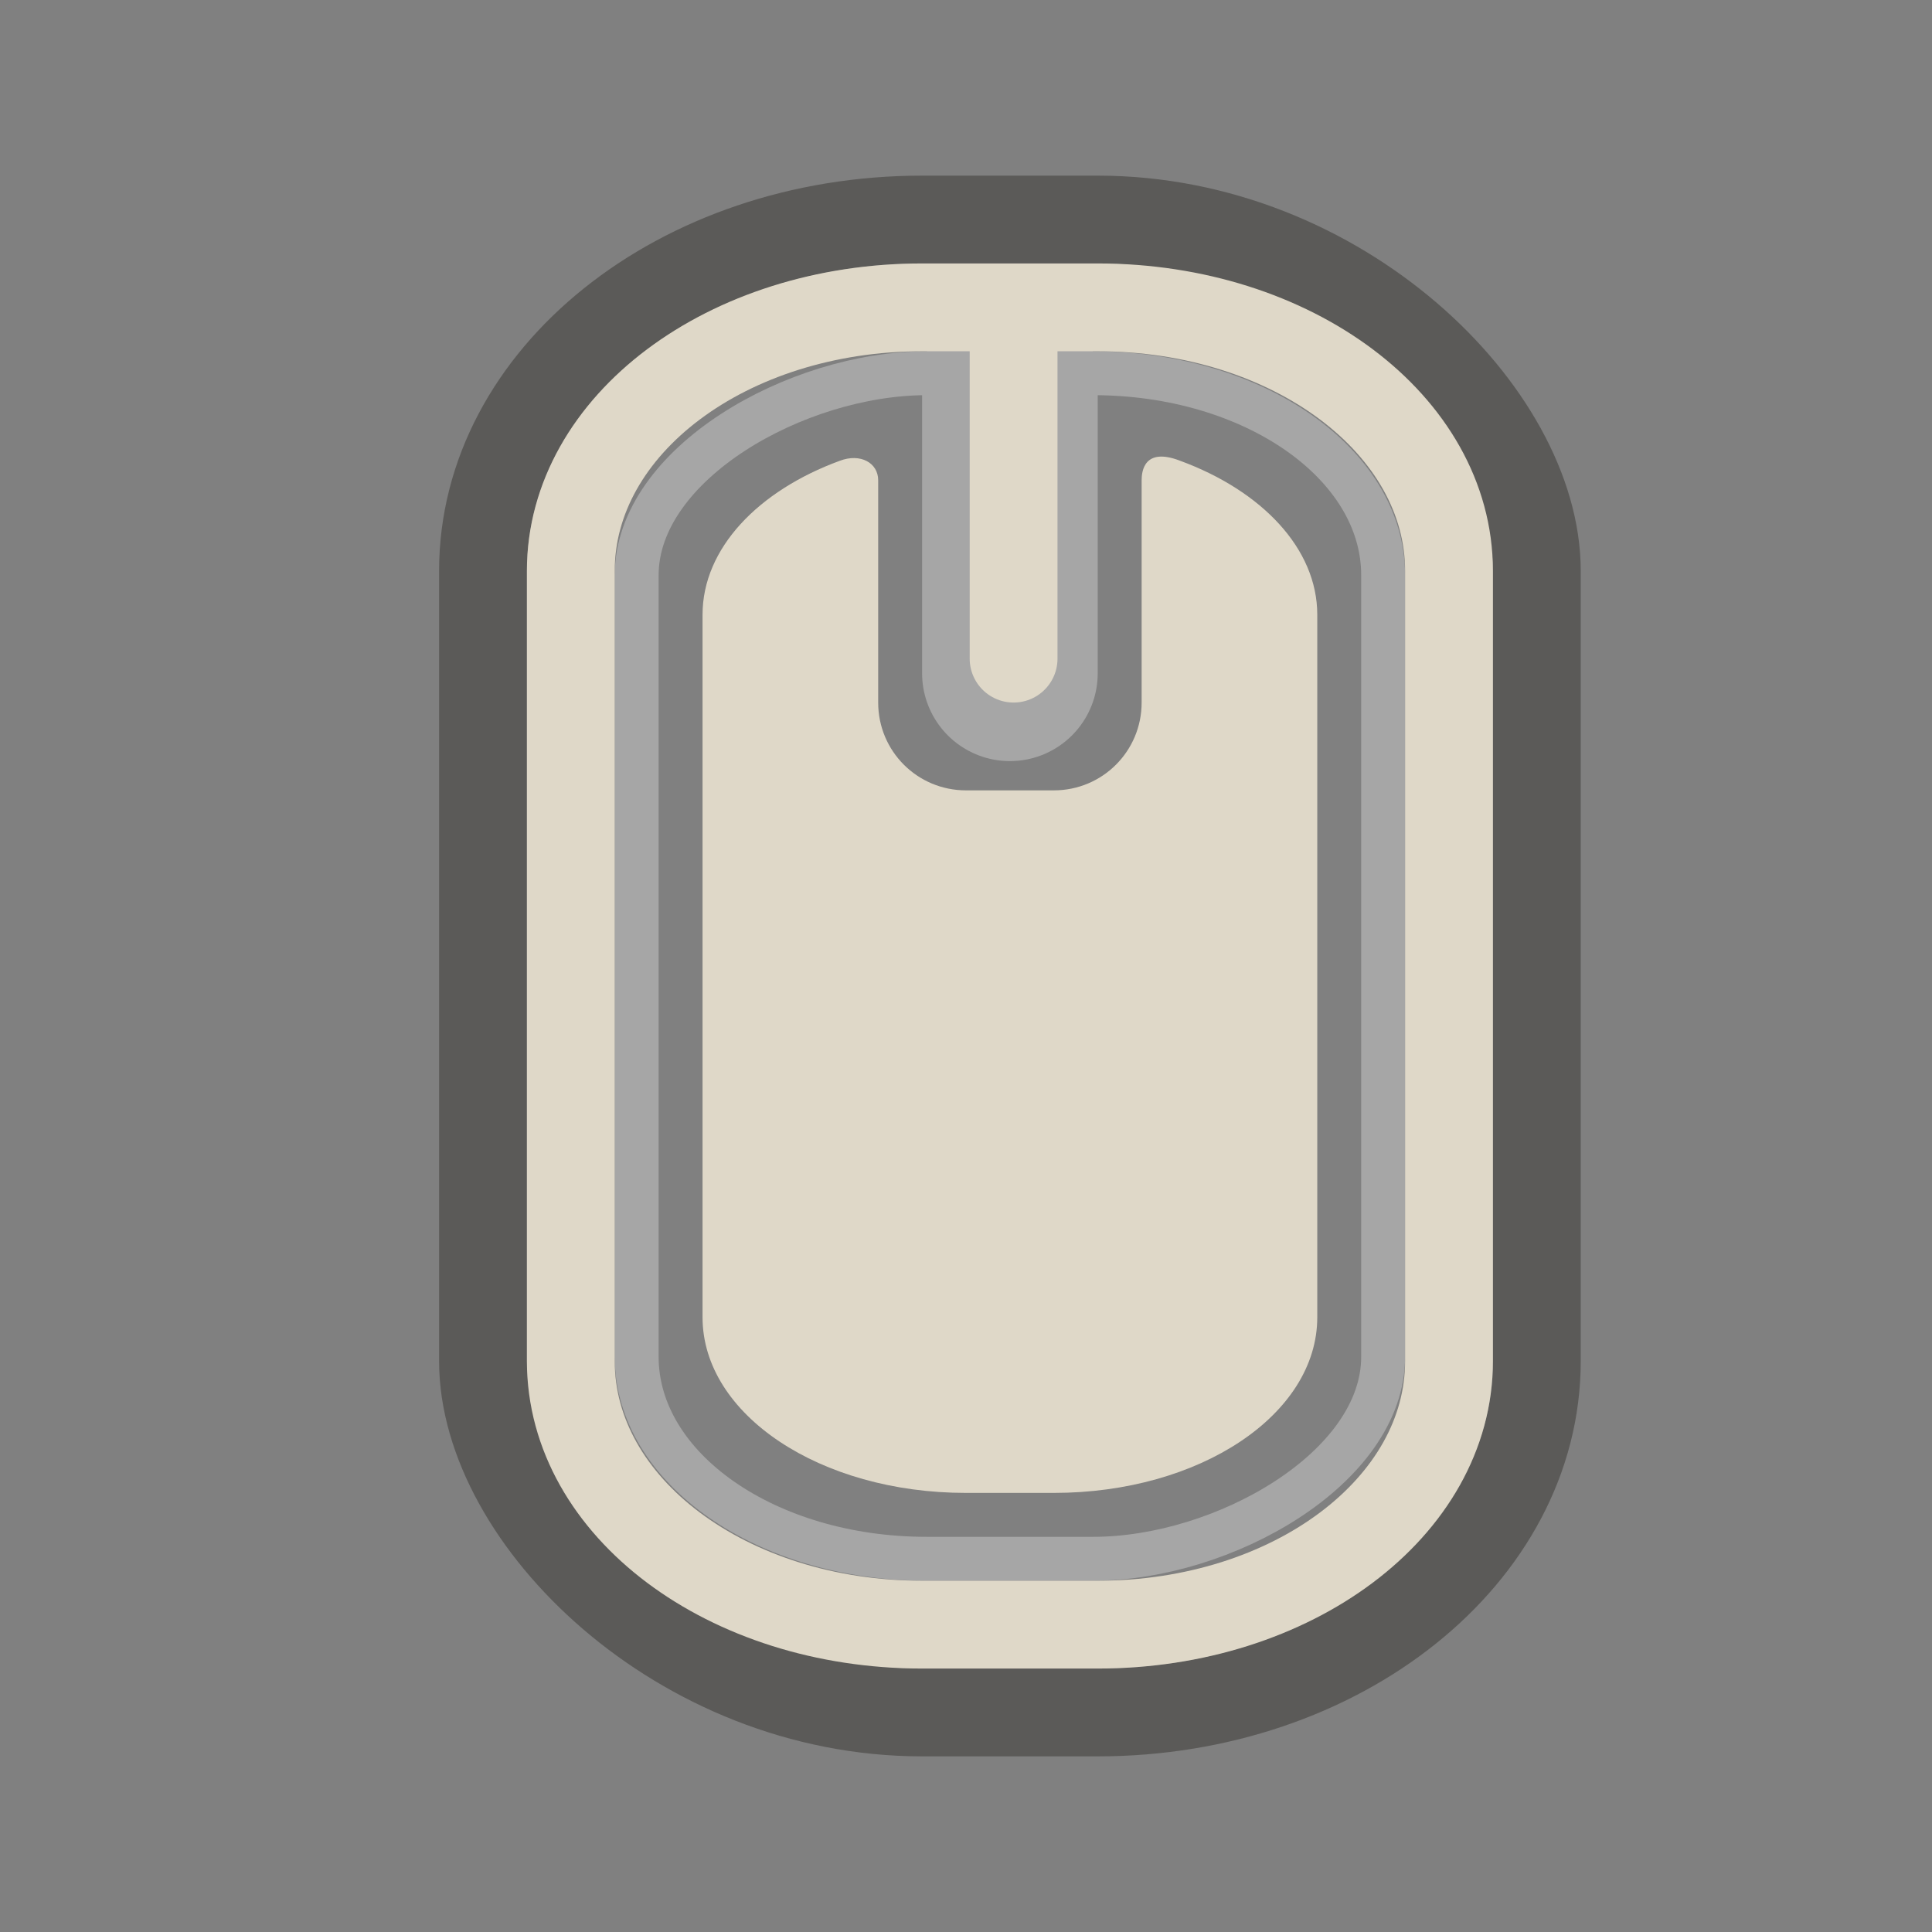 <?xml version="1.0" encoding="UTF-8" standalone="no"?>
<!-- Created with Inkscape (http://www.inkscape.org/) -->
<svg
   xmlns:svg="http://www.w3.org/2000/svg"
   xmlns="http://www.w3.org/2000/svg"
   version="1.0"
   width="22"
   height="22"
   id="svg3215">
  <rect width="100%" height="100%" fill="#808080" stroke="none"/>
  <defs
     id="defs3217" />
  <g
     transform="translate(-1,-1)"
     id="g3195"
     style="opacity:0.3">
    <path
       d="M 12.5,5.333 L 12.5,8.667"
       id="path3193"
       style="opacity:1;fill:none;fill-opacity:1;fill-rule:evenodd;stroke:#ffffff;stroke-width:2;stroke-linecap:round;stroke-linejoin:miter;marker:none;marker-start:none;marker-mid:none;marker-end:none;stroke-miterlimit:4;stroke-dasharray:none;stroke-dashoffset:0;stroke-opacity:1;visibility:visible;display:inline;overflow:visible;enable-background:accumulate" />
    <rect
       width="13.5"
       height="8.5"
       rx="2.3"
       ry="3.3"
       x="-18.75"
       y="8.25"
       transform="matrix(0,-1,1,0,0,0)"
       id="rect3236"
       style="opacity:1;fill:none;fill-opacity:1;fill-rule:nonzero;stroke:#ffffff;stroke-width:0.5;stroke-linecap:round;stroke-linejoin:miter;marker:none;marker-start:none;marker-mid:none;marker-end:none;stroke-miterlimit:4;stroke-dasharray:none;stroke-dashoffset:0;stroke-opacity:1;visibility:visible;display:inline;overflow:visible;enable-background:accumulate" />
  </g>
  <path
     d="M 9.563,5.247 C 8.635,5.587 8,6.244 8,7 L 8,15 C 8,16.108 9.338,17 11,17 L 12,17 C 13.662,17 15,16.108 15,15 L 15,7 C 15,6.245 14.366,5.588 13.439,5.247 C 13.027,5.088 13,5.369 13,5.469 L 13,8 C 13,8.554 12.554,9 12,9 L 11,9 C 10.446,9 10,8.554 10,8 L 10,5.469 C 10,5.27 9.797,5.158 9.563,5.247 z"
     id="rect3728"
     style="opacity:1;fill:#dfd8c8;fill-opacity:1;fill-rule:evenodd;stroke:none;stroke-width:1.7;stroke-linecap:round;stroke-linejoin:miter;marker:none;marker-start:none;marker-mid:none;marker-end:none;stroke-miterlimit:4;stroke-dasharray:none;stroke-dashoffset:0;stroke-opacity:1;visibility:visible;display:inline;overflow:visible;enable-background:accumulate" />
  <rect
     width="12"
     height="17"
     rx="5"
     ry="4"
     x="5.5"
     y="2.5"
     id="rect3178"
     style="opacity:0.6;fill:none;fill-opacity:1;fill-rule:nonzero;stroke:#43423e;stroke-width:1;stroke-linecap:round;stroke-linejoin:miter;marker:none;marker-start:none;marker-mid:none;marker-end:none;stroke-miterlimit:4;stroke-dasharray:none;stroke-dashoffset:0;stroke-opacity:1;visibility:visible;display:inline;overflow:visible;enable-background:accumulate" />
  <path
     d="M 10.5,3.5 L 12.5,3.5 C 14.716,3.5 16.5,4.838 16.5,6.5 L 16.5,15.5 C 16.5,17.162 14.716,18.5 12.5,18.5 L 10.5,18.5 C 8.284,18.5 6.5,17.162 6.5,15.5 L 6.5,6.5 C 6.5,4.838 8.284,3.5 10.5,3.5 z M 11.542,3.5 L 11.542,7.5"
     id="rect2406"
     style="opacity:1;fill:none;fill-opacity:1;fill-rule:nonzero;stroke:#dfd8c8;stroke-width:1;stroke-linecap:round;stroke-linejoin:miter;marker:none;marker-start:none;marker-mid:none;marker-end:none;stroke-miterlimit:4;stroke-dasharray:none;stroke-dashoffset:0;stroke-opacity:1;visibility:visible;display:inline;overflow:visible;enable-background:accumulate" />
</svg>
